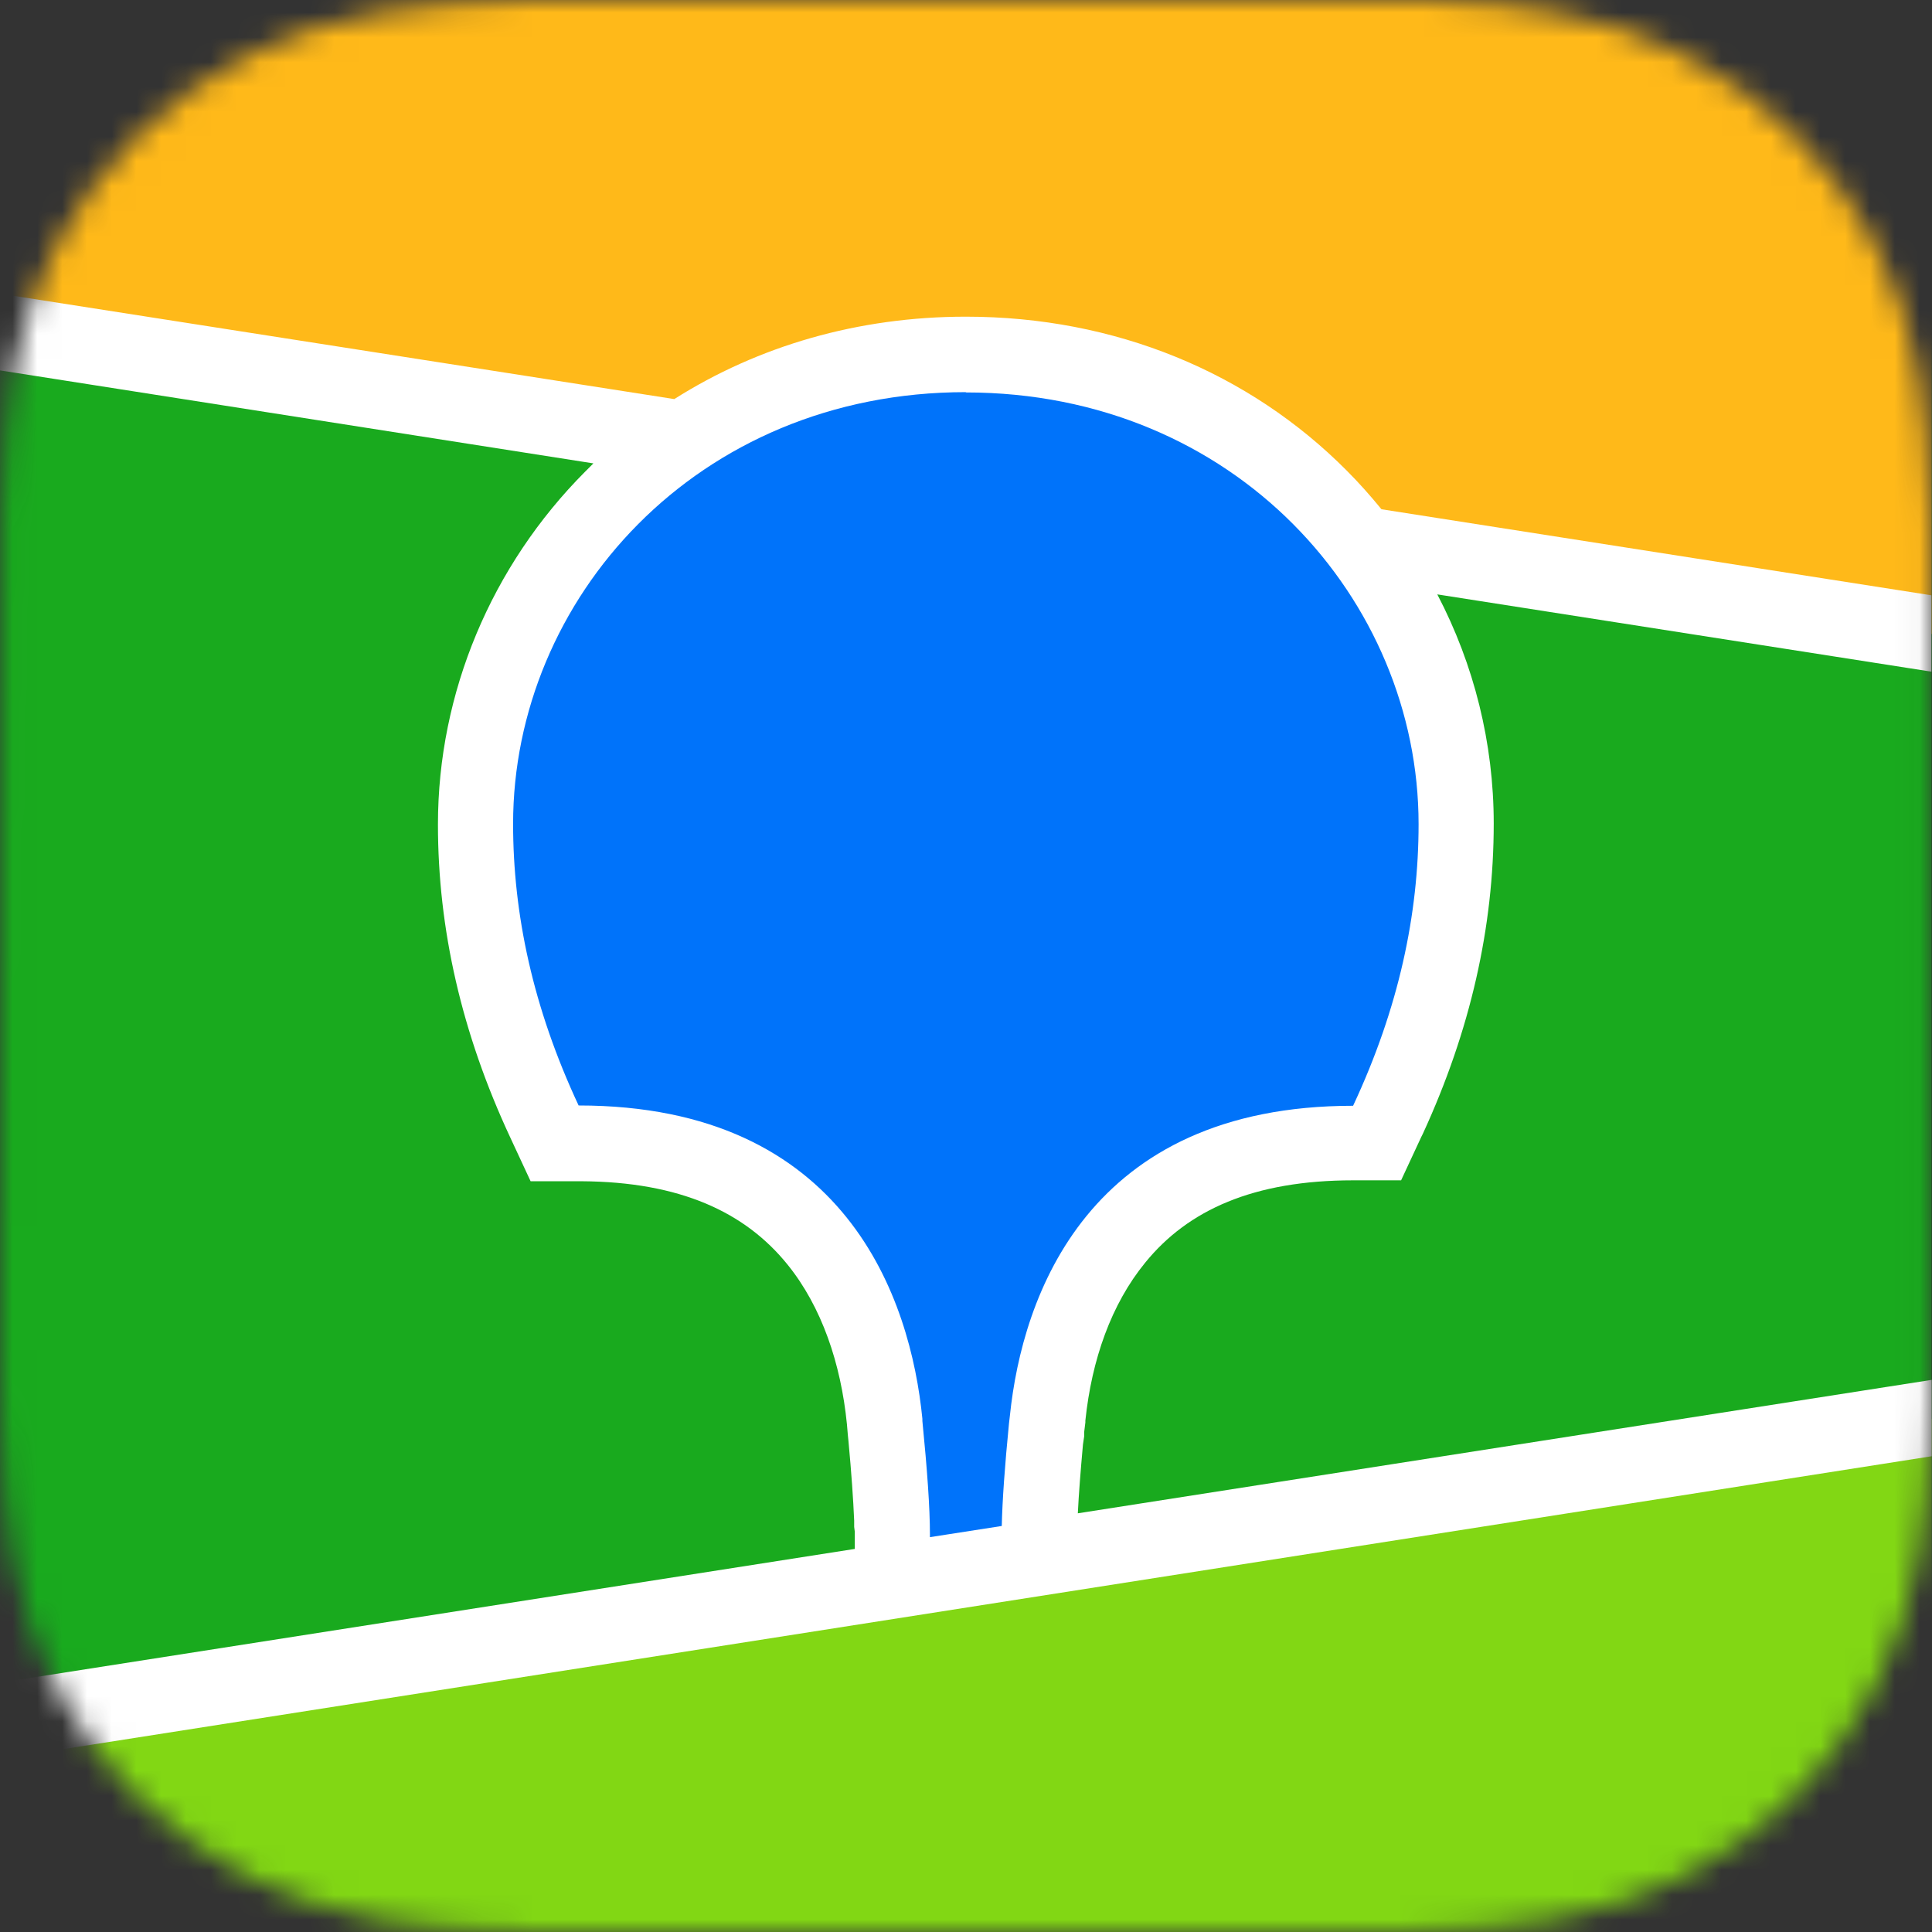 <svg width="78" height="78" viewBox="0 0 78 78" fill="none" xmlns="http://www.w3.org/2000/svg">
<rect x="0" y="0" width="78" height="78" fill="#333333" stroke="none"/>
<g clip-path="url(#clip0_22_98)">
<mask id="mask0_22_98" style="mask-type:luminance" maskUnits="userSpaceOnUse" x="0" y="-1" width="78" height="79">
<path d="M23.555 -4.27291e-06C22.787 -4.27291e-06 21.824 0.012 20.508 0.037C18.425 0.097 16.828 0.219 15.281 0.5C13.392 0.841 11.674 1.389 10.041 2.218C8.371 3.059 6.848 4.156 5.532 5.46C4.216 6.764 3.107 8.275 2.254 9.921C1.414 11.542 0.853 13.248 0.512 15.125C0.232 16.66 0.11 18.233 0.049 20.28L0.024 21.133C0.024 21.426 0.024 21.73 0.024 22.047V23.9L0 54.149V55.465C0 56.306 0.024 57.025 0.037 57.72C0.097 59.767 0.219 61.328 0.5 62.863C0.841 64.74 1.401 66.446 2.242 68.067C3.095 69.713 4.204 71.224 5.52 72.54C6.848 73.844 8.371 74.941 10.029 75.782C11.662 76.611 13.38 77.159 15.268 77.5C16.682 77.756 18.12 77.878 19.911 77.939L21.252 77.976C21.946 77.976 22.982 77.988 25.054 78H54.323C55.103 78 56.041 77.976 57.467 77.963C59.551 77.903 61.147 77.781 62.695 77.5C64.584 77.159 66.302 76.611 67.935 75.782C69.604 74.941 71.127 73.844 72.443 72.54C73.772 71.236 74.88 69.725 75.721 68.067C76.562 66.446 77.123 64.74 77.464 62.863C77.72 61.462 77.842 60.036 77.915 58.256V57.708C77.939 57.293 77.951 56.867 77.963 56.404V52.821V23.144V21.535C77.951 21.084 77.939 20.658 77.927 20.231C77.866 18.196 77.744 16.624 77.464 15.088C77.123 13.211 76.562 11.505 75.721 9.884C74.868 8.239 73.759 6.728 72.443 5.423C71.127 4.119 69.592 3.022 67.935 2.182C66.302 1.353 64.584 0.804 62.695 0.463C61.281 0.207 59.843 0.085 58.052 0.024L56.505 -0.012C56.383 -0.012 56.249 -0.012 56.102 -0.012H23.53L23.555 -4.27291e-06Z" fill="white"/>
</mask>
<g mask="url(#mask0_22_98)">
<path fill-rule="evenodd" clip-rule="evenodd" d="M19.387 0.037L22.726 0H57.431C57.955 0.024 58.284 0.024 58.613 0.037C60.331 0.085 62.073 0.183 63.767 0.487C65.498 0.792 67.106 1.292 68.666 2.084C70.201 2.864 71.615 3.876 72.846 5.082C74.064 6.289 75.088 7.69 75.88 9.214C76.684 10.762 77.184 12.358 77.5 14.064C77.805 15.746 77.903 17.465 77.951 19.159C77.976 19.939 77.988 20.719 77.988 21.499V22.888V53.698C77.988 54.624 77.988 55.551 77.988 56.477C77.988 57.257 77.976 58.037 77.951 58.817C77.903 60.511 77.805 62.229 77.5 63.911C77.196 65.618 76.684 67.214 75.88 68.762C75.1 70.285 74.076 71.675 72.846 72.893C71.627 74.1 70.213 75.112 68.666 75.892C67.094 76.684 65.485 77.183 63.767 77.488C62.061 77.793 60.331 77.89 58.613 77.939L53.434 77.976L20.569 77.951C20.045 77.951 19.716 77.951 19.387 77.927C17.669 77.878 15.927 77.781 14.233 77.476C12.502 77.171 10.894 76.672 9.334 75.879C7.787 75.099 6.385 74.088 5.154 72.881C3.936 71.675 2.912 70.273 2.12 68.75C1.316 67.202 0.816 65.605 0.5 63.899C0.195 62.217 0.097 60.499 0.049 58.805C0.024 58.025 0.012 57.245 0.012 56.465V55.075V24.265C0.012 23.339 0.012 22.413 0.012 21.487C0.012 20.707 0.024 19.927 0.049 19.147C0.097 17.44 0.195 15.734 0.5 14.052C0.816 12.346 1.316 10.762 2.12 9.202C2.9 7.678 3.936 6.277 5.154 5.07C6.373 3.863 7.787 2.852 9.334 2.072C10.906 1.28 12.515 0.78 14.233 0.475C15.939 0.171 17.669 0.073 19.387 0.024V0.037Z" fill="black"/>
<path d="M77.988 0H0V78H77.988V0Z" fill="#19AA1E"/>
<path fill-rule="evenodd" clip-rule="evenodd" d="M0 0H77.988V25.594L0 13.406V0Z" fill="#FFB919"/>
<path fill-rule="evenodd" clip-rule="evenodd" d="M0 69.469L77.988 57.281V78H0V69.469Z" fill="#82D714"/>
<path fill-rule="evenodd" clip-rule="evenodd" d="M0 11.858L27.223 16.112C30.61 13.967 34.644 12.785 38.994 12.785C45.026 12.785 50.436 15.039 54.372 19C54.872 19.5 55.335 20.024 55.773 20.56L77.976 24.034V27.117L58.028 23.997C59.514 26.837 60.306 30.006 60.306 33.248C60.306 37.428 59.368 41.596 57.443 45.776L57.382 45.898L56.566 47.653H54.628C50.619 47.653 47.962 48.847 46.232 50.98C44.867 52.65 44.075 54.892 43.819 57.354V57.428L43.771 57.818V57.988L43.722 58.317C43.624 59.414 43.551 60.34 43.515 61.096L77.988 55.709V58.792L0 71.017V67.933L34.51 62.534V61.839L34.485 61.644V61.547V61.388C34.449 60.547 34.376 59.475 34.254 58.171L34.229 57.927L34.193 57.501C33.949 55.039 33.169 52.76 31.804 51.066C30.086 48.933 27.454 47.714 23.482 47.69H23.36H21.422L20.606 45.935C18.632 41.706 17.681 37.501 17.681 33.284C17.681 27.97 19.838 22.839 23.628 19.037C23.738 18.927 23.847 18.817 23.957 18.708L0 14.954V11.871V11.858Z" fill="white"/>
<path fill-rule="evenodd" clip-rule="evenodd" d="M38.994 15.844C49.876 15.844 57.272 24.229 57.272 33.272C57.272 36.904 56.48 40.682 54.628 44.643C43.917 44.643 41.273 52.321 40.773 57.147L40.736 57.464C40.566 59.182 40.468 60.572 40.444 61.608L37.544 62.059V61.961C37.544 60.864 37.434 59.341 37.239 57.367V57.281C36.764 52.467 34.181 44.631 23.36 44.631C21.508 40.67 20.715 36.892 20.715 33.26C20.715 24.217 28.1 15.832 38.994 15.832V15.844Z" fill="#0073FA"/>
</g>
</g>
<defs>
<clipPath id="clip0_22_98">
<rect width="78" height="78" fill="white"/>
</clipPath>
</defs>
</svg>
